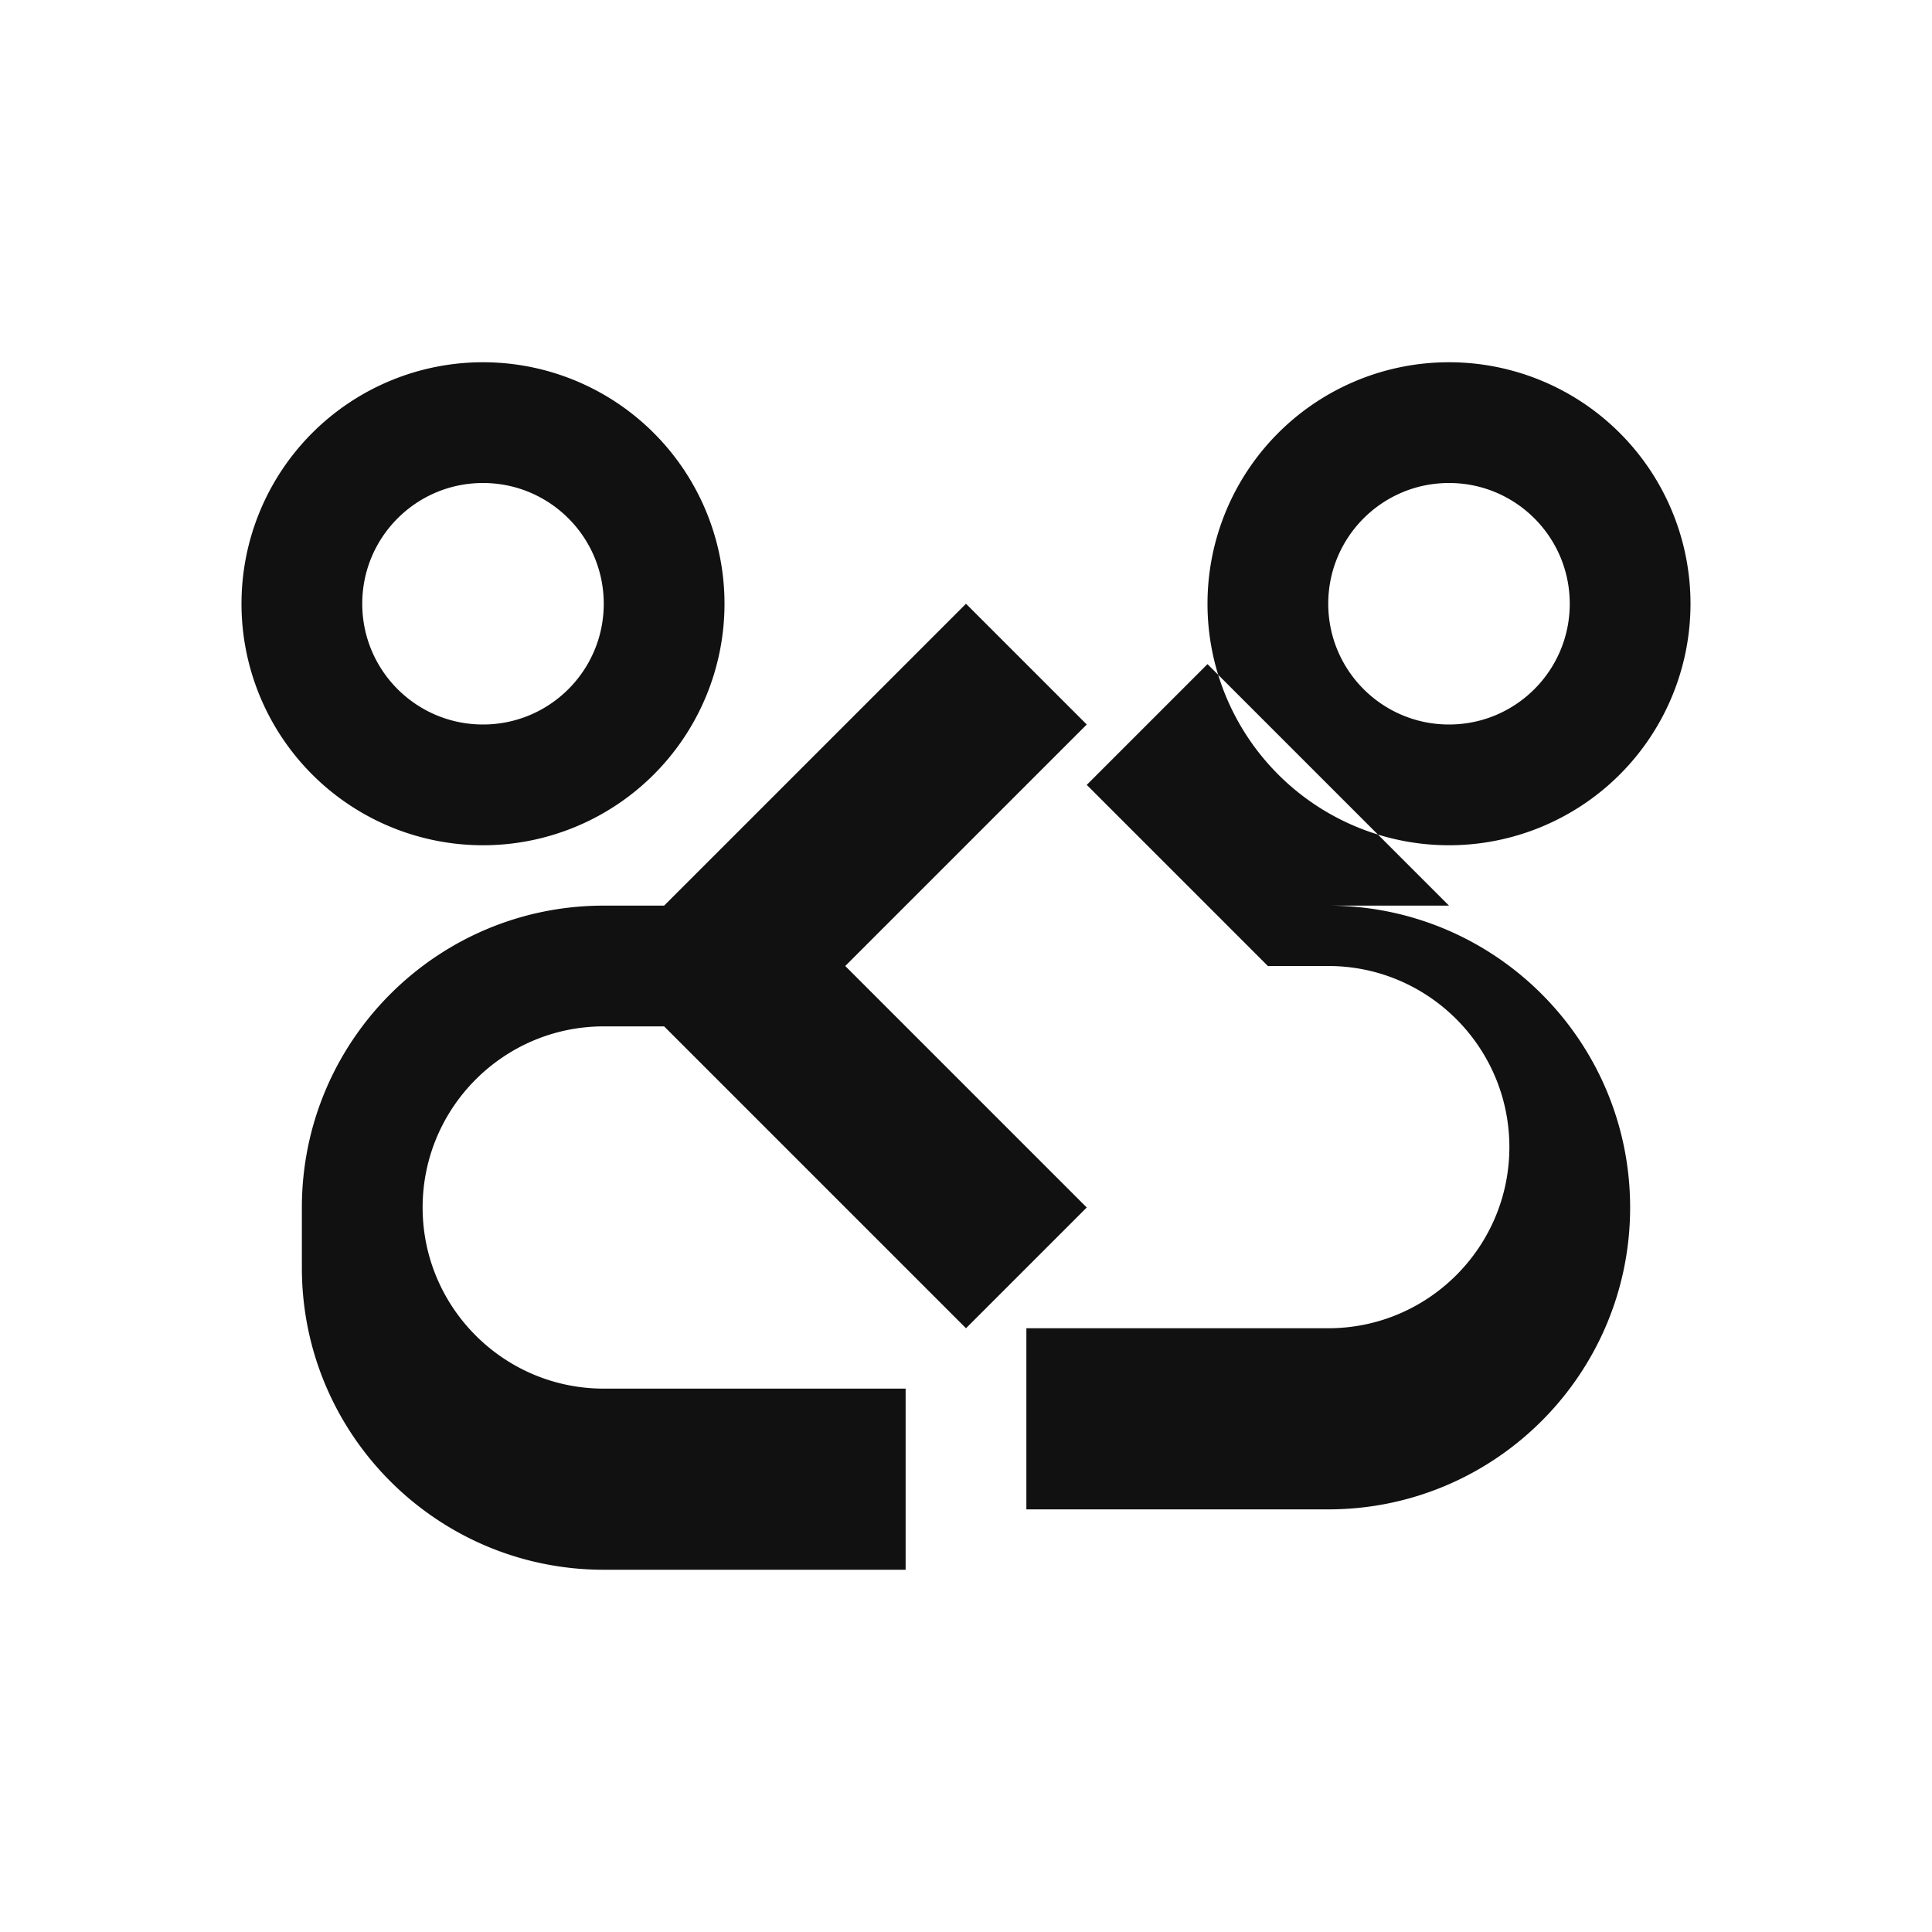 <svg xmlns="http://www.w3.org/2000/svg" viewBox="0 0 64 64">
  <path d="M24 20a8 8 0 1 1-8-8 8 8 0 0 1 8 8Zm-8 4c2.21 0 4-1.79 4-4s-1.79-4-4-4-4 1.79-4 4 1.79 4 4 4Zm32-12a8 8 0 1 0 8 8 8 8 0 0 0-8-8Zm0 12c-2.21 0-4-1.79-4-4s1.79-4 4-4 4 1.79 4 4-1.79 4-4 4ZM10 40c0-5.52 4.48-10 10-10h2l10-10 4 4-8 8 8 8-4 4-10-10h-2c-3.31 0-6 2.69-6 6s2.69 6 6 6h10v6H20c-5.52 0-10-4.48-10-10Zm44 0c0 5.52-4.48 10-10 10H34v-6h10c3.31 0 6-2.69 6-6s-2.69-6-6-6h-2l-6-6 4-4 8 8h-4c5.52 0 10 4.48 10 10Z" fill="#111"/>
</svg>
